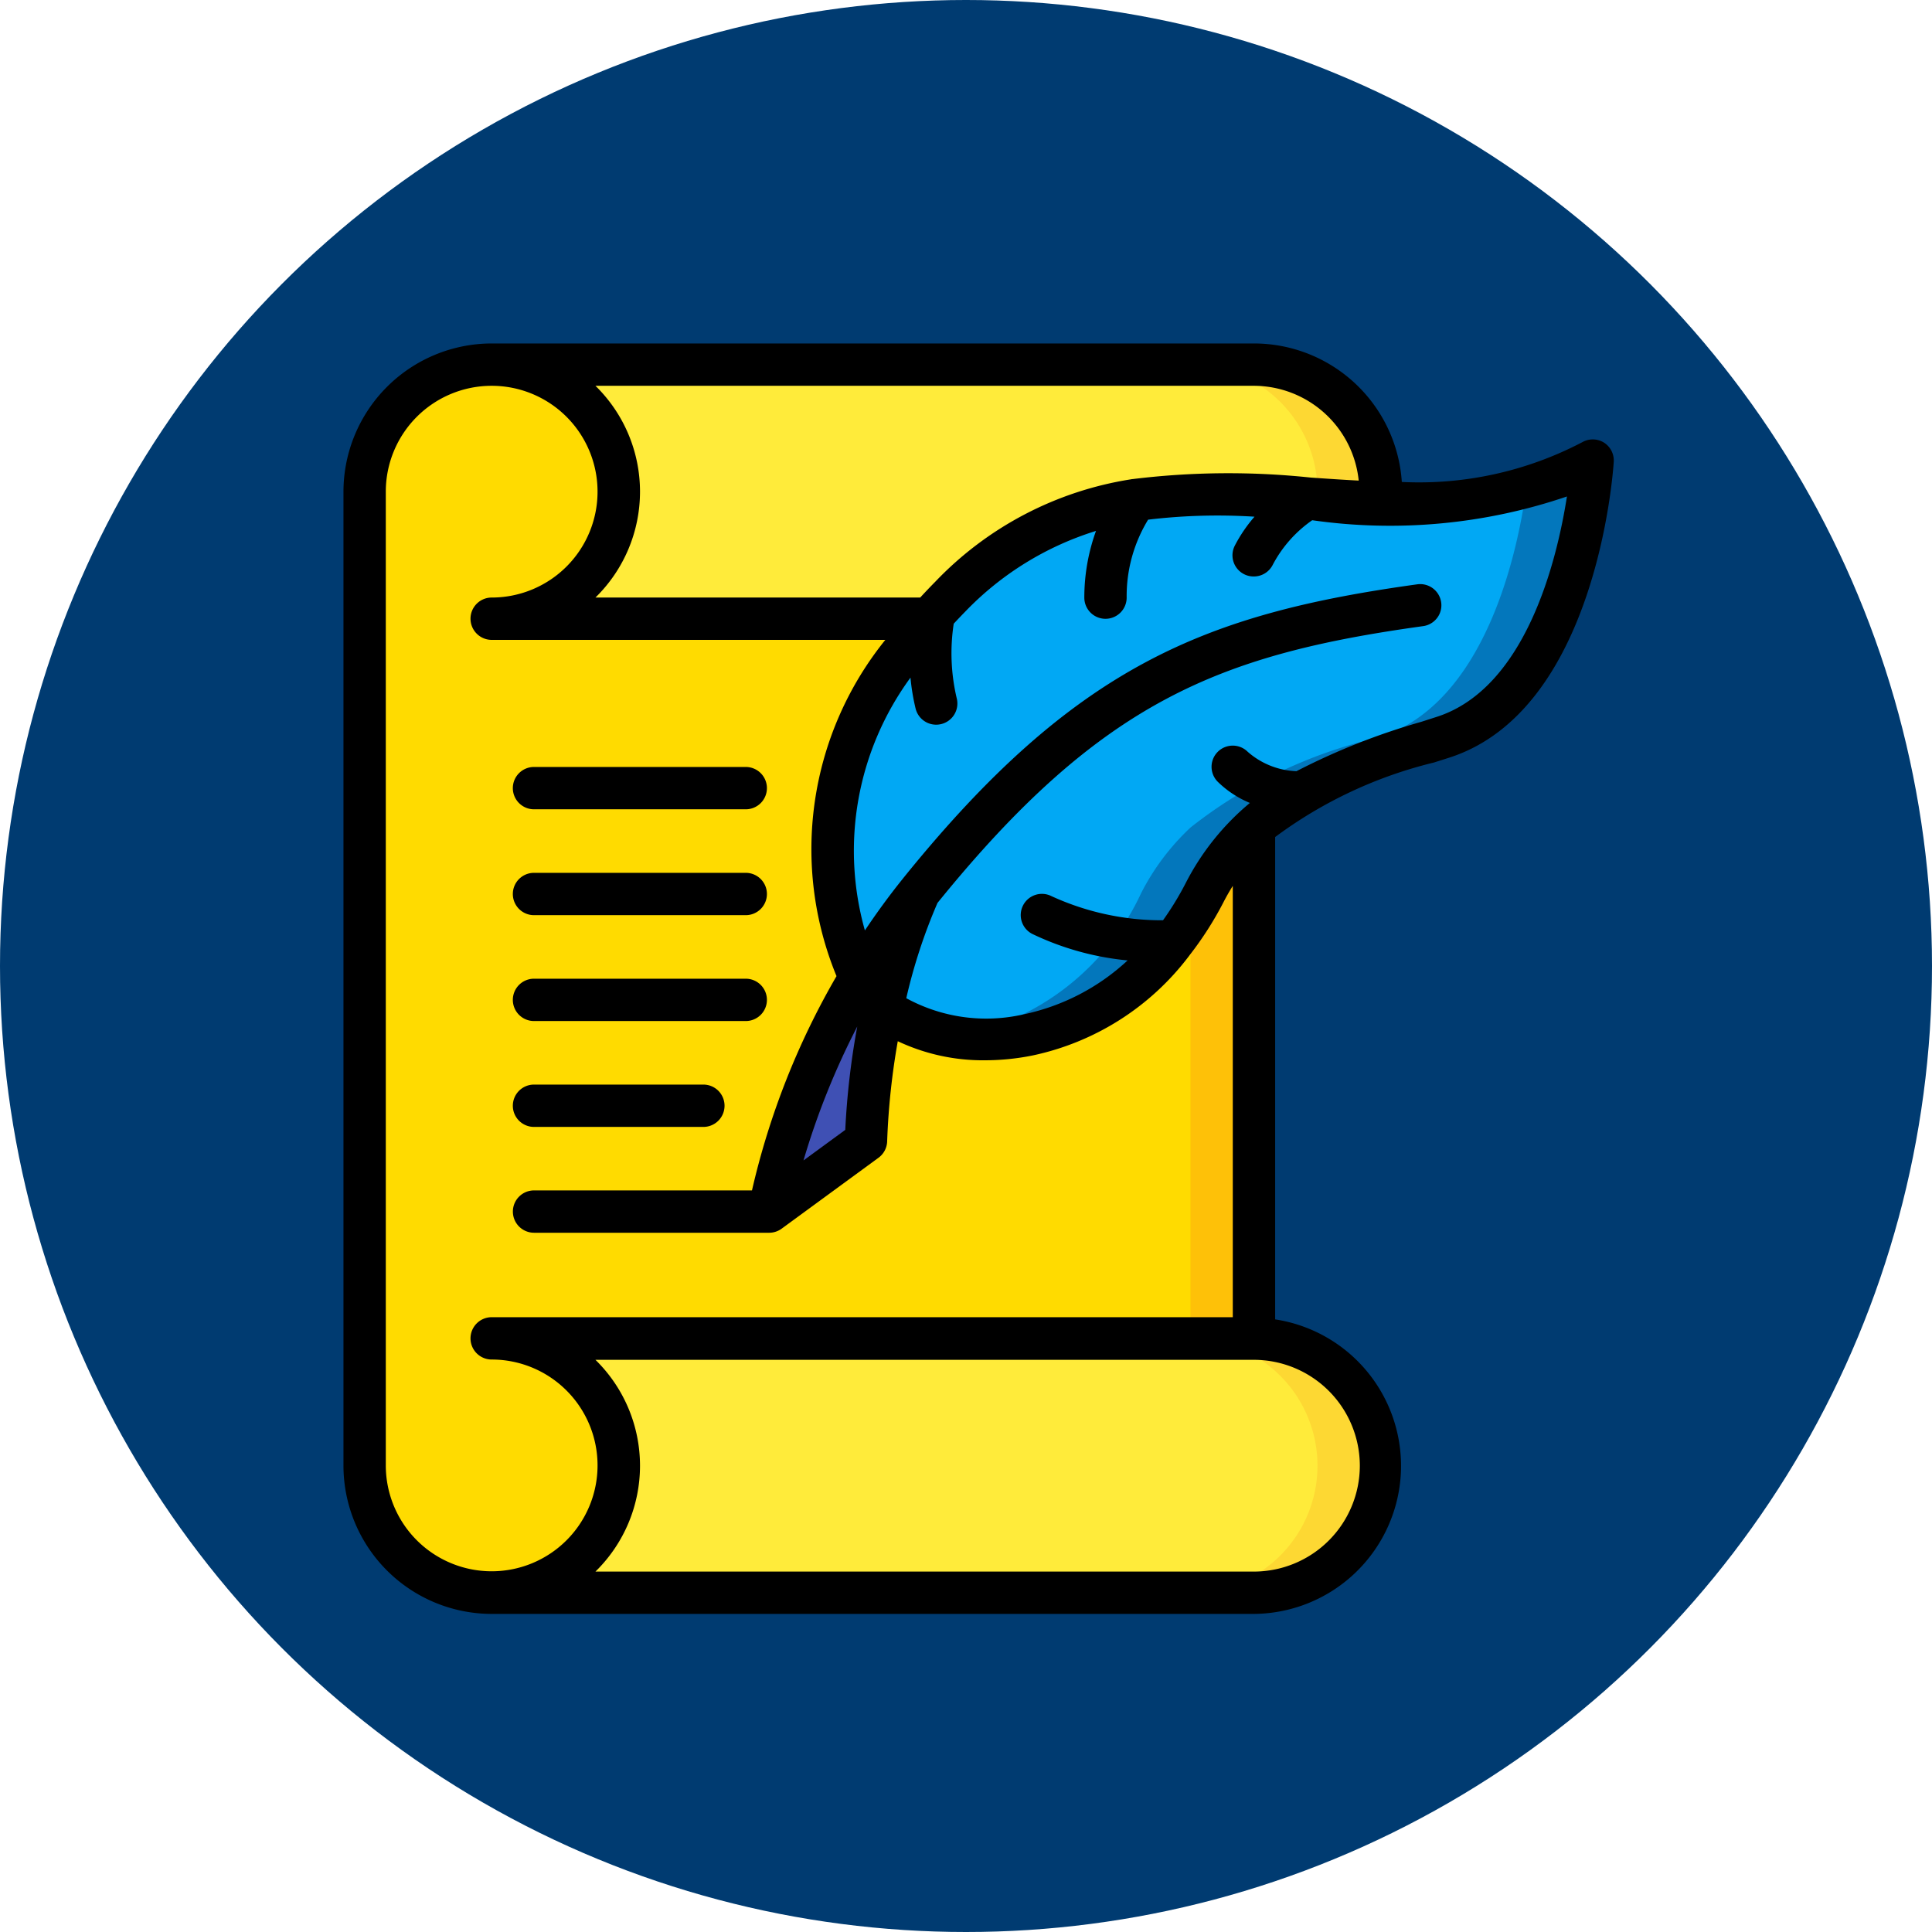 <svg xmlns="http://www.w3.org/2000/svg" width="45" height="45" viewBox="0 0 45 45">
    <defs>
        <style>
            .cls-4{fill:#ffeb3a}.cls-5{fill:#fdd833}
        </style>
    </defs>
    <g id="Group_157" data-name="Group 157" transform="translate(-1080 -739)">
        <circle id="Ellipse_596" cx="22.5" cy="22.5" r="22.5" fill="#003b71" data-name="Ellipse 596" transform="translate(1080 739)"/>
        <g id="Group_305" data-name="Group 305" transform="translate(1088 1131)">
            <path id="Path_2884" fill="#ffdb00" d="M27.112-354.915H9.357a2.959 2.959 0 0 1 2.959 2.959A2.959 2.959 0 0 1 9.357-349a2.96 2.96 0 0 1-2.957-2.956v-22.687a2.96 2.96 0 0 1 2.957-2.957 2.959 2.959 0 0 1 2.959 2.959 2.959 2.959 0 0 1-2.959 2.959h10.21c-3.388 3.8-2.126 7.3-1.623 8.355a16.459 16.459 0 0 1 1.381-1.992 13.213 13.213 0 0 0-.858 2.688c1.578 1.317 5.519 1.174 7.491-2.654a5.548 5.548 0 0 1 1.154-1.534z" data-name="Path 2884" transform="translate(-5.905 -5.905)"/>
            <path id="Path_2885" fill="#fec108" d="M256.325-236.161c-.1.2-.213.381-.325.561v9.811h1.479V-237.7a5.548 5.548 0 0 0-1.154 1.539z" data-name="Path 2885" transform="translate(-236.272 -135.031)"/>
            <path id="Path_2886" d="M65.515-374.643a2.146 2.146 0 0 1-.015.256c-3.4-.109-6.846-1-10.016 2.19-.168.173-.331.34-.474.513H44.8a2.959 2.959 0 0 0 2.959-2.959A2.959 2.959 0 0 0 44.8-377.6h17.756a2.96 2.96 0 0 1 2.959 2.957z" class="cls-4" data-name="Path 2886" transform="translate(-41.349 -5.905)"/>
            <path id="Path_2887" d="M257.479-377.6H256a2.959 2.959 0 0 1 2.959 2.959c0 .06-.005.117-.01.175.493.034.984.066 1.475.082a2.138 2.138 0 0 0 .015-.256 2.959 2.959 0 0 0-.867-2.092 2.959 2.959 0 0 0-2.093-.868z" class="cls-5" data-name="Path 2887" transform="translate(-236.272 -5.905)"/>
            <path id="Path_2888" d="M65.515-80.24a2.96 2.96 0 0 1-2.959 2.959H44.8a2.959 2.959 0 0 0 2.96-2.959 2.959 2.959 0 0 0-2.96-2.96h17.756a2.959 2.959 0 0 1 2.959 2.96z" class="cls-4" data-name="Path 2888" transform="translate(-41.349 -277.621)"/>
            <path id="Path_2889" d="M257.479-83.2H256a2.959 2.959 0 0 1 2.959 2.959 2.959 2.959 0 0 1-2.959 2.96h1.479a2.96 2.96 0 0 0 2.959-2.959 2.959 2.959 0 0 0-2.959-2.96z" class="cls-5" data-name="Path 2889" transform="translate(-236.272 -277.621)"/>
            <path id="Path_2890" fill="#3f50b4" d="M132.267-218.238a13.212 13.212 0 0 0-.858 2.688 17.722 17.722 0 0 0-.39 3.112l-2.249 1.647a16.854 16.854 0 0 1 2.116-5.454 16.455 16.455 0 0 1 1.381-1.993z" data-name="Path 2890" transform="translate(-118.847 -152.988)"/>
            <path id="Path_2891" fill="#01a8f4" d="M165.485-348.609s-.34 5.435-3.492 6.446a11.054 11.054 0 0 0-4.4 2.1 5.548 5.548 0 0 0-1.154 1.534c-1.973 3.827-5.913 3.97-7.491 2.654a13.212 13.212 0 0 1 .858-2.688 16.456 16.456 0 0 0-1.381 1.992c-.5-1.051-1.766-4.552 1.623-8.355.143-.172.306-.34.474-.513 3.171-3.191 6.613-2.3 10.016-2.19a9.162 9.162 0 0 0 4.947-.98z" data-name="Path 2891" transform="translate(-136.386 -32.664)"/>
            <path id="Path_2892" fill="#0377bc" d="M197.8-347.974c-.2 1.463-.937 5.013-3.423 5.811a11.054 11.054 0 0 0-4.4 2.1 5.54 5.54 0 0 0-1.154 1.534 5.918 5.918 0 0 1-4.359 3.344 5.664 5.664 0 0 0 5.838-3.344 5.548 5.548 0 0 1 1.154-1.534 11.054 11.054 0 0 1 4.4-2.1c3.151-1.011 3.492-6.446 3.492-6.446a7.377 7.377 0 0 1-1.548.635z" data-name="Path 2892" transform="translate(-170.246 -32.664)"/>
            <path id="Path_2893" d="M29.361-381.69a.494.494 0 0 0-.5-.014 8.194 8.194 0 0 1-4.21.93A3.453 3.453 0 0 0 21.207-384H3.452A3.456 3.456 0 0 0 0-380.548v22.687a3.456 3.456 0 0 0 3.452 3.452h17.755a3.452 3.452 0 0 0 3.417-3.2 3.452 3.452 0 0 0-2.923-3.66v-11.235a10.263 10.263 0 0 1 3.7-1.736l.352-.112c3.432-1.1 3.818-6.65 3.834-6.886a.494.494 0 0 0-.226-.452zm-8.154-1.324a2.46 2.46 0 0 1 2.44 2.208c-.367-.019-.74-.045-1.112-.07a18.29 18.29 0 0 0-4.156.035.15.15 0 0 0-.035.005 8.017 8.017 0 0 0-4.56 2.386c-.122.123-.238.246-.351.368H5.869a3.449 3.449 0 0 0 1.038-2.466 3.448 3.448 0 0 0-1.038-2.466zM.986-357.861v-22.687a2.466 2.466 0 0 1 2.466-2.466 2.466 2.466 0 0 1 2.466 2.466 2.466 2.466 0 0 1-2.466 2.466.493.493 0 0 0-.493.493.494.494 0 0 0 .493.493h9.169a7.763 7.763 0 0 0-1.137 7.832 17.933 17.933 0 0 0-1.969 4.991H4.439a.493.493 0 0 0-.493.493.493.493 0 0 0 .493.493h5.483a.494.494 0 0 0 .291-.1l2.251-1.648a.493.493 0 0 0 .2-.395 16.791 16.791 0 0 1 .247-2.318 4.644 4.644 0 0 0 2.032.444 5.618 5.618 0 0 0 1.108-.112 6.17 6.17 0 0 0 3.641-2.314c.009-.009.014-.022.023-.031a7.905 7.905 0 0 0 .777-1.215c.07-.137.144-.266.222-.39v10.046H3.452a.494.494 0 0 0-.493.493.493.493 0 0 0 .493.493 2.466 2.466 0 0 1 2.466 2.466 2.466 2.466 0 0 1-2.466 2.466 2.466 2.466 0 0 1-2.466-2.459zm10.981-10.229a18.125 18.125 0 0 0-.279 2.407l-.973.712a17.649 17.649 0 0 1 1.252-3.119zm11.706 10.229a2.469 2.469 0 0 1-2.466 2.466H5.869a3.448 3.448 0 0 0 1.038-2.466 3.449 3.449 0 0 0-1.038-2.466h15.338a2.469 2.469 0 0 1 2.466 2.466zm1.782-17.439l-.349.112a15.713 15.713 0 0 0-2.91 1.151 1.824 1.824 0 0 1-1.134-.452.494.494 0 0 0-.477-.127.494.494 0 0 0-.349.349.494.494 0 0 0 .128.476 2.365 2.365 0 0 0 .748.493 5.958 5.958 0 0 0-1.5 1.877 7 7 0 0 1-.523.856 6.16 6.16 0 0 1-2.6-.563.493.493 0 0 0-.662.221.493.493 0 0 0 .221.662 6.559 6.559 0 0 0 2.216.615 5.1 5.1 0 0 1-2.417 1.255 3.884 3.884 0 0 1-2.738-.375 12.714 12.714 0 0 1 .727-2.219c3.806-4.7 6.57-5.789 11.31-6.447a.493.493 0 0 0 .39-.3.492.492 0 0 0-.068-.489.493.493 0 0 0-.458-.185c-4.919.682-7.966 1.88-11.972 6.844l-.013.017c-.322.4-.612.8-.88 1.2a6.83 6.83 0 0 1 1.062-5.888 4.981 4.981 0 0 0 .12.724.493.493 0 0 0 .6.357.493.493 0 0 0 .357-.6 4.564 4.564 0 0 1-.07-1.737c.087-.093.175-.186.267-.28a7.162 7.162 0 0 1 3.047-1.881 4.563 4.563 0 0 0-.272 1.554.493.493 0 0 0 .493.493.493.493 0 0 0 .493-.493 3.419 3.419 0 0 1 .5-1.816 13.6 13.6 0 0 1 2.478-.069 3.409 3.409 0 0 0-.462.68.493.493 0 0 0 .223.661.485.485 0 0 0 .221.051.493.493 0 0 0 .444-.274 2.926 2.926 0 0 1 .918-1.036 12.793 12.793 0 0 0 5.933-.553c-.233 1.495-.961 4.475-3.042 5.136z" data-name="Path 2893"/>
            <path id="Path_2894" d="M51.692-159.014h3.945a.493.493 0 0 0 .493-.493.493.493 0 0 0-.493-.493h-3.945a.493.493 0 0 0-.493.493.493.493 0 0 0 .493.493z" data-name="Path 2894" transform="translate(-47.254 -206.738)"/>
            <path id="Path_2895" d="M51.692-191.014h4.932a.493.493 0 0 0 .493-.493.493.493 0 0 0-.493-.493h-4.932a.493.493 0 0 0-.493.493.493.493 0 0 0 .493.493z" data-name="Path 2895" transform="translate(-47.254 -177.204)"/>
            <path id="Path_2896" d="M51.692-223.014h4.932a.493.493 0 0 0 .493-.493.493.493 0 0 0-.493-.493h-4.932a.493.493 0 0 0-.493.493.493.493 0 0 0 .493.493z" data-name="Path 2896" transform="translate(-47.254 -147.67)"/>
            <path id="Path_2897" d="M51.692-255.014h4.932a.493.493 0 0 0 .493-.493.493.493 0 0 0-.493-.493h-4.932a.493.493 0 0 0-.493.493.493.493 0 0 0 .493.493z" data-name="Path 2897" transform="translate(-47.254 -118.136)"/>
        </g>
    </g>
</svg>
